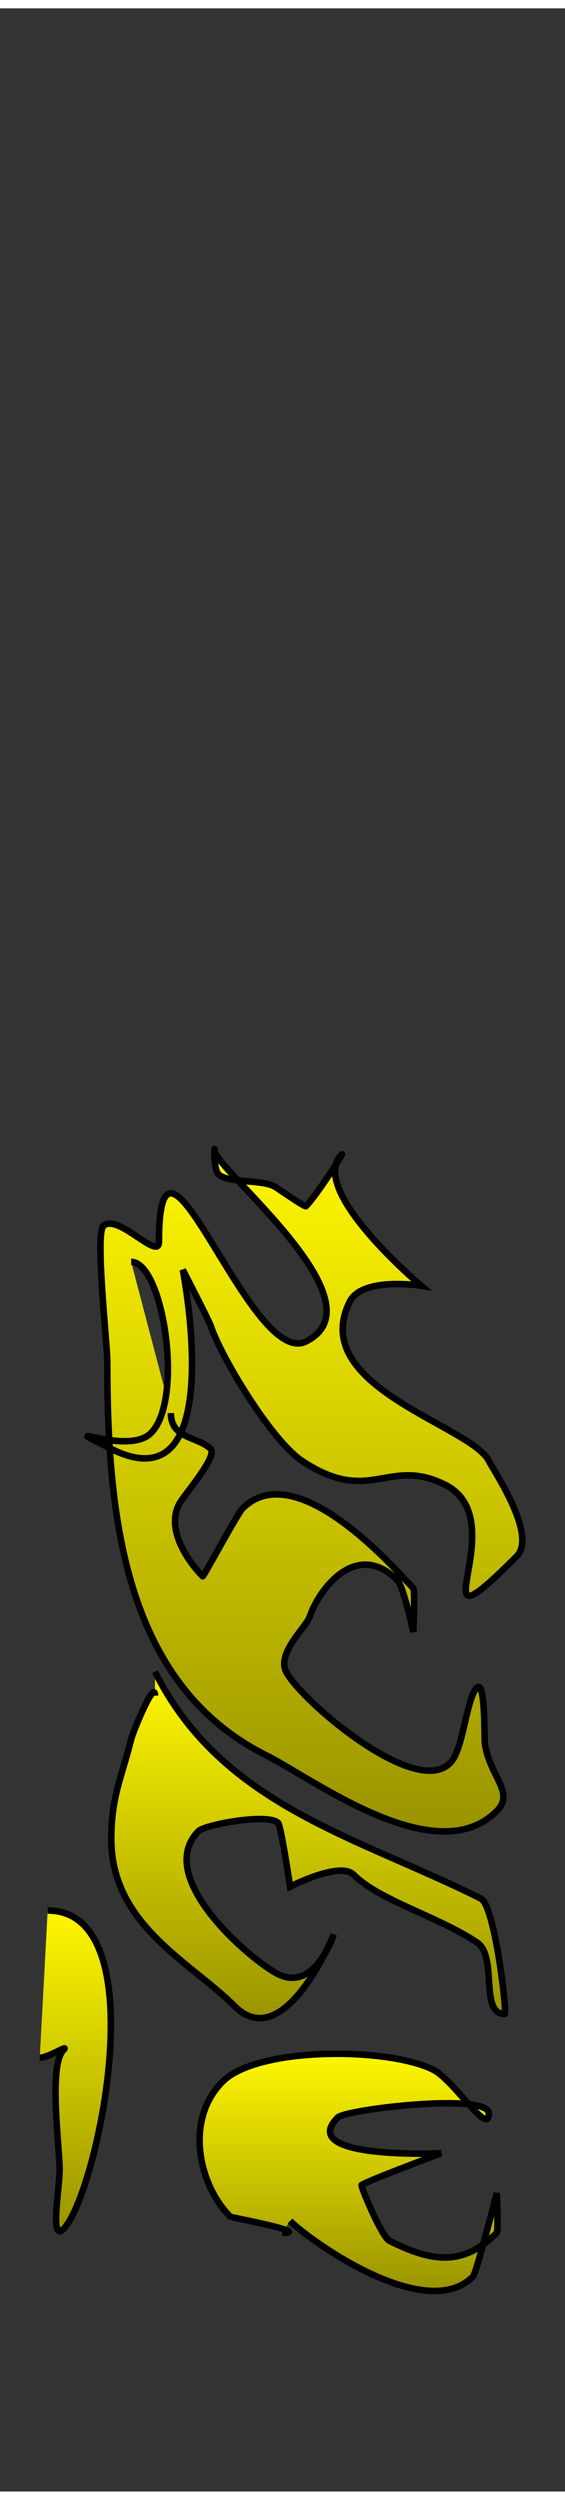 <?xml version="1.0" encoding="utf-8"?>
<svg id="woman" width="86" height="380" viewBox="202.715 584.407 86.59 380.048" preserveAspectRatio="xMidYMid meet" xmlns="http://www.w3.org/2000/svg">
  <rect x="202.715" y="584.407" width="86.59" height="380.048" fill="#333333" stroke="none"/>
  <defs id="svgEditorDefs">
    <path id="svgEditorClosePathDefs" class="lines" fill="black" style="stroke-width: 0px; stroke: none;"/>
    <linearGradient id="gradient-0" gradientUnits="userSpaceOnUse" x1="249.436" y1="758.971" x2="249.436" y2="863.421">
      <stop offset="0" style="stop-color: rgba(255, 247, 0, 1)"/>
      <stop offset="1" style="stop-color: rgba(153, 148, 0, 1)"/>
    </linearGradient>
    <linearGradient id="gradient-1" gradientUnits="userSpaceOnUse" x1="249.943" y1="838.99" x2="249.943" y2="891.998">
      <stop offset="0" style="stop-color: rgba(255, 247, 0, 1)"/>
      <stop offset="1" style="stop-color: rgba(153, 148, 0, 1)"/>
    </linearGradient>
    <linearGradient id="gradient-2" gradientUnits="userSpaceOnUse" x1="214.253" y1="875.533" x2="214.253" y2="924.614">
      <stop offset="0" style="stop-color: rgba(255, 247, 0, 1)"/>
      <stop offset="1" style="stop-color: rgba(153, 148, 0, 1)"/>
    </linearGradient>
    <linearGradient id="gradient-3" gradientUnits="userSpaceOnUse" x1="256.133" y1="897.458" x2="256.133" y2="933.76">
      <stop offset="0" style="stop-color: rgba(255, 247, 0, 1)"/>
      <stop offset="1" style="stop-color: rgba(153, 148, 0, 1)"/>
    </linearGradient>
  </defs>
  <path d="M 222.814 776.258 C 227.714 776.258 230.976 797.33 225.859 802.447 C 222.169 806.138 210.123 800.061 219.768 804.883 C 237.93 813.964 230.731 777.476 230.731 777.476 C 230.731 777.476 234.724 785.192 234.995 786.003 C 236.596 790.808 244.253 803.544 249.003 806.711 C 259.427 813.66 262.187 805.994 270.929 810.365 C 282.026 815.913 265.411 837.807 281.892 821.328 C 285.114 818.106 278.431 808.317 277.628 806.711 C 274.917 801.287 249.789 795.394 256.311 782.349 C 258.254 778.463 267.274 779.912 267.274 779.912 C 267.274 779.912 249.709 765.198 255.093 759.814 C 255.533 759.374 251.205 766.139 249.612 767.731 C 249.421 767.923 245.094 764.863 244.74 764.686 C 242.64 763.636 237.577 764.223 236.213 762.859 C 235.34 761.986 235.604 757.97 235.604 759.205 C 235.604 762.036 261.592 782.449 249.612 788.439 C 241.037 792.727 227.077 748.754 227.077 773.213 C 227.077 776.169 220.64 768.686 218.55 770.777 C 217.286 772.041 219.159 788.824 219.159 791.484 C 219.159 814.412 221.458 840.749 243.521 851.78 C 250.682 855.361 269.513 869.64 278.846 860.307 C 281.684 857.469 277.742 855.016 277.019 849.953 C 276.914 849.214 277.126 840.102 275.801 841.427 C 274.301 842.927 273.759 849.971 272.147 852.39 C 267.5 859.36 248.799 843.454 246.567 838.99 C 245.109 836.075 249.652 832.169 250.221 830.464 C 251.532 826.53 257.275 818.637 263.62 824.982 C 264.565 825.927 266.056 832.9 266.056 832.9 C 266.056 832.9 266.335 826.479 266.056 826.2 C 263.963 824.107 248.282 805.605 239.867 814.019 C 239.107 814.779 233.894 824.491 233.777 824.373 C 231.634 822.23 228.155 817.345 230.122 813.41 C 230.808 812.038 236.133 806.022 234.995 804.883 C 233.068 802.956 228.904 803.397 228.904 799.402" style="stroke: rgb(0, 0, 0); fill: url(#gradient-0);"/>
  <path d="M 226.468 842.645 C 226.468 840.051 223.145 848.018 222.814 849.344 C 221.392 855.031 219.768 858.126 219.768 864.571 C 219.768 877.754 231.883 883.384 238.649 890.151 C 246.304 897.806 253.875 879.188 253.875 879.188 C 253.875 879.188 250.971 888.089 245.349 885.278 C 241.23 883.219 226.115 870.406 233.168 863.352 C 234.103 862.417 243.789 860.574 245.349 862.134 C 245.772 862.558 247.176 871.879 247.176 871.879 C 247.176 871.879 254.807 867.938 256.921 870.052 C 260.871 874.003 269.839 876.431 275.801 880.406 C 279.064 882.581 276.144 891.369 280.064 891.369 C 280.462 891.369 278.572 874.787 276.41 873.706 C 257.352 864.177 236.709 859.472 226.468 838.99" style="stroke: rgb(0, 0, 0); fill: url(#gradient-1);"/>
  <path d="M 210.024 875.533 C 226.984 875.533 217.535 919.182 212.46 924.258 C 210.302 926.416 211.851 918.174 211.851 915.122 C 211.851 911.618 210.105 899.205 212.46 896.85 C 213.368 895.942 210.089 898.068 208.805 898.068" style="stroke: rgb(0, 0, 0); fill: url(#gradient-2);"/>
  <path d="M 245.958 924.867 C 250.599 924.867 238.052 922.443 238.04 922.43 C 233.103 917.493 231.009 907.536 236.822 901.723 C 242.216 896.329 262.185 896.437 269.102 899.896 C 272.335 901.512 277.628 910.21 277.628 906.595 C 277.628 903.352 255.727 905.962 254.484 907.204 C 247.983 913.706 270.32 912.686 270.32 912.686 C 270.32 912.686 258.675 917.022 258.139 917.558 C 257.961 917.736 261.22 925.494 262.402 926.085 C 268.729 929.248 273.587 930.126 278.846 924.867 C 279.1 924.613 278.846 918.776 278.846 918.776 C 278.846 918.776 275.731 931.028 275.192 931.566 C 267.951 938.808 250.19 926.054 247.176 923.039" style="stroke: rgb(0, 0, 0); fill: url(#gradient-3);"/>
</svg>